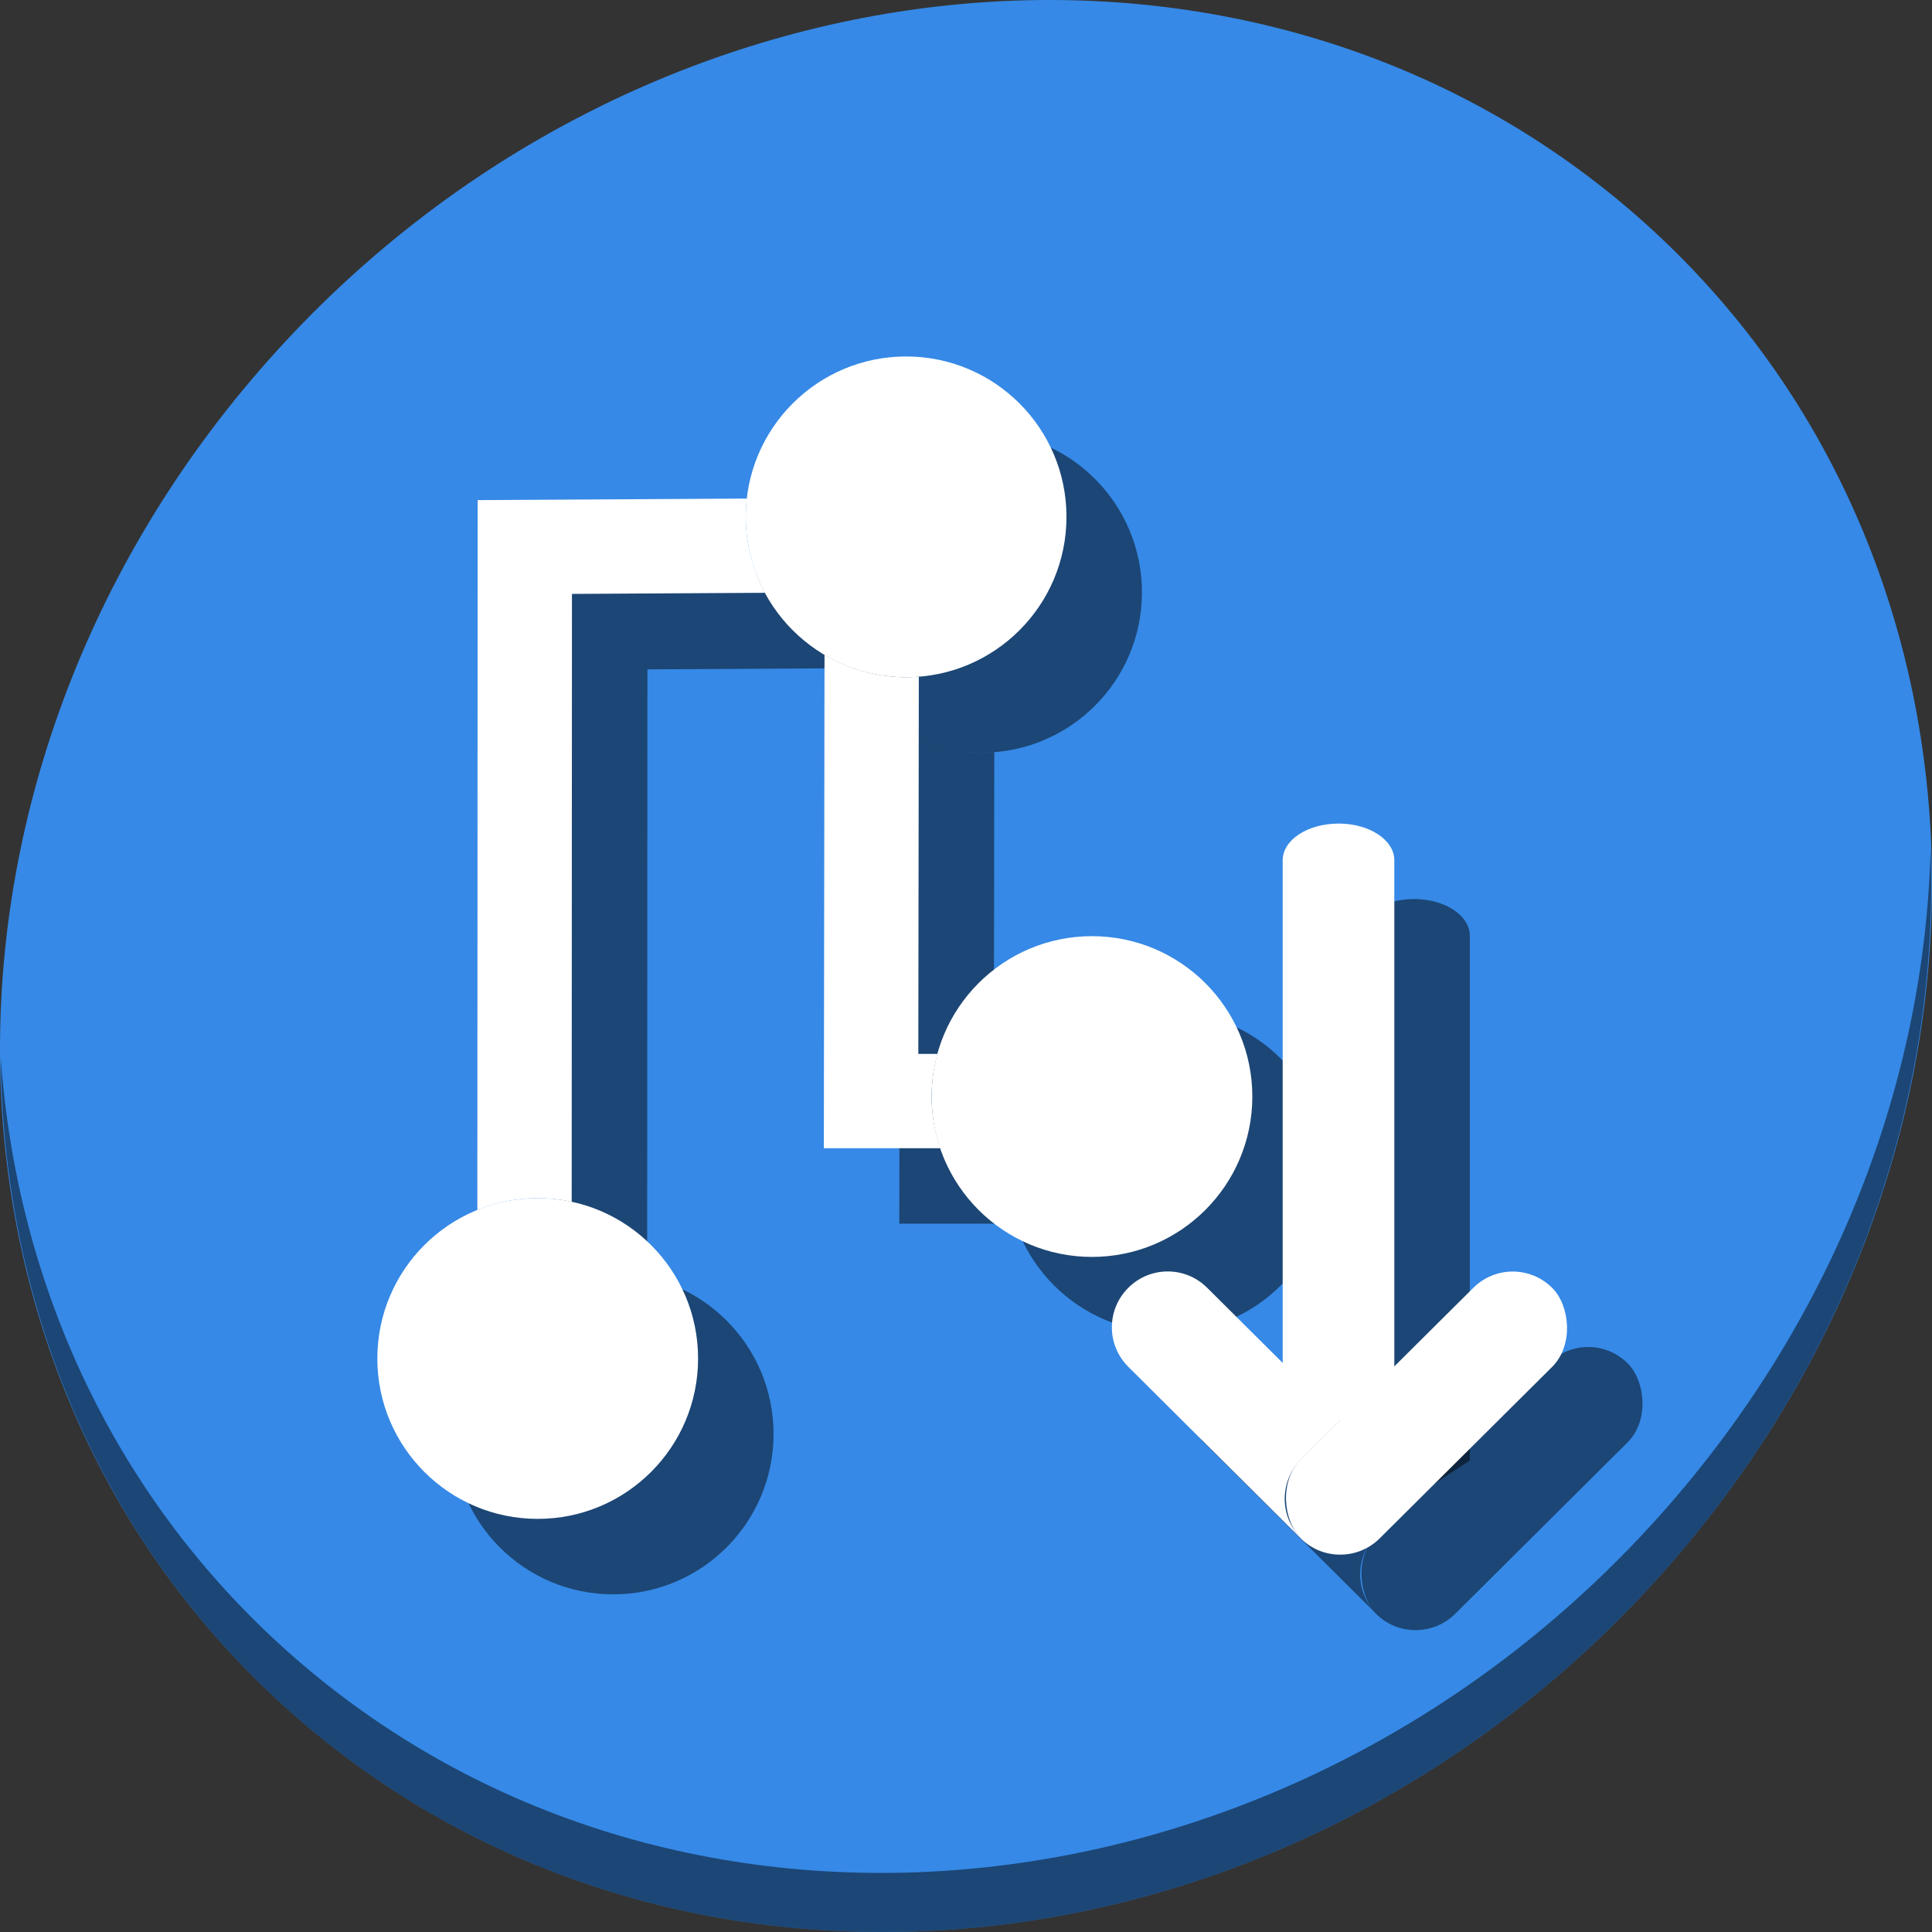 <?xml version="1.0" encoding="UTF-8" standalone="no"?>
<svg
   xmlns:dc="http://purl.org/dc/elements/1.1/"
   xmlns:cc="http://creativecommons.org/ns#"
   xmlns:rdf="http://www.w3.org/1999/02/22-rdf-syntax-ns#"
   xmlns:svg="http://www.w3.org/2000/svg"
   xmlns="http://www.w3.org/2000/svg"
   xmlns:sodipodi="http://sodipodi.sourceforge.net/DTD/sodipodi-0.dtd"
   xmlns:inkscape="http://www.inkscape.org/namespaces/inkscape"
   viewBox="0 0 64 64"
   version="1.1"
   id="svg6"
   sodipodi:docname="svn-update.svg"
   width="64"
   height="64"
   inkscape:version="0.92.2 5c3e80d, 2017-08-06">
  <rect x="0" y="0" width="64" height="64" fill="#333333" stroke="none"/>
  <sodipodi:namedview
     pagecolor="#ffffff"
     bordercolor="#666666"
     borderopacity="1"
     objecttolerance="10"
     gridtolerance="10"
     guidetolerance="10"
     inkscape:pageopacity="0"
     inkscape:pageshadow="2"
     inkscape:window-width="1366"
     inkscape:window-height="717"
     id="namedview8"
     showgrid="false"
     inkscape:zoom="0.30729167"
     inkscape:cx="146.00289"
     inkscape:cy="664.85159"
     inkscape:window-x="0"
     inkscape:window-y="24"
     inkscape:window-maximized="1"
     inkscape:current-layer="svg6" />
  <defs
     id="defs3051">
    <style
       type="text/css"
       id="current-color-scheme">
      .ColorScheme-Text {
        color:#4d4d4d;
      }
      </style>
  </defs>
  <g
     id="g951"
     transform="matrix(0.125,0,0,0.125,-5.3098007e-8,56)">
    <path
       style="fill:#3689e6;fill-opacity:1;stroke-width:11.11"
       inkscape:connector-curvature="0"
       d="m 432.913,-391.526 c 102.193,88.575 105.827,249.7 8.117,359.899 C 343.32,78.572 181.28,96.101 79.087,7.526 -23.106,-81.049 -26.74,-242.174 70.97,-352.373 168.68,-462.572 330.72,-480.101 432.913,-391.526 Z"
       id="path27" />
    <path
       style="opacity:1;fill:#000000;fill-opacity:0.49;stroke-width:11.11"
       inkscape:connector-curvature="0"
       d="m 511.635,-223.096 c -1.551,61.312 -25.161,124.155 -70.966,175.814 C 342.959,62.917 180.919,80.446 78.726,-8.129 30.827,-49.644 4.497,-107.077 0.194,-167.771 0.799,-101.415 27.117,-37.518 79.079,7.519 181.271,96.094 343.32,78.556 441.022,-31.634 c 49.705,-56.058 73.005,-125.291 70.613,-191.462 z"
       id="path51" />
    <g
       style="fill:#000000;fill-opacity:0.49"
       transform="translate(20,30)"
       id="g122">
      <g
         style="fill:#000000;fill-opacity:0.49"
         transform="translate(2.373,-16.295)"
         id="g112">
        <circle
           style="opacity:1;fill:#000000;fill-opacity:0.49;stroke:none;stroke-width:27.21;stroke-miterlimit:4;stroke-dasharray:none;stroke-dashoffset:0;stroke-opacity:1"
           id="circle104"
           cx="140.127"
           cy="-81.686"
           r="42.5" />
        <circle
           r="42.5"
           cy="-304.737"
           cx="237.754"
           id="circle106"
           style="opacity:1;fill:#000000;fill-opacity:0.49;stroke:none;stroke-width:27.21;stroke-miterlimit:4;stroke-dasharray:none;stroke-dashoffset:0;stroke-opacity:1" />
        <circle
           style="opacity:1;fill:#000000;fill-opacity:0.49;stroke:none;stroke-width:27.21;stroke-miterlimit:4;stroke-dasharray:none;stroke-dashoffset:0;stroke-opacity:1"
           id="circle108"
           cx="287.008"
           cy="-151.11"
           r="42.5" />
        <path
           inkscape:connector-curvature="0"
           style="color:#000000;font-style:normal;font-variant:normal;font-weight:normal;font-stretch:normal;font-size:medium;line-height:normal;font-family:sans-serif;font-variant-ligatures:normal;font-variant-position:normal;font-variant-caps:normal;font-variant-numeric:normal;font-variant-alternates:normal;font-feature-settings:normal;text-indent:0;text-align:start;text-decoration:none;text-decoration-line:none;text-decoration-style:solid;text-decoration-color:#000000;letter-spacing:normal;word-spacing:normal;text-transform:none;writing-mode:lr-tb;direction:ltr;text-orientation:mixed;dominant-baseline:auto;baseline-shift:baseline;text-anchor:start;white-space:normal;shape-padding:0;clip-rule:nonzero;display:inline;overflow:visible;visibility:visible;opacity:1;isolation:auto;mix-blend-mode:normal;color-interpolation:sRGB;color-interpolation-filters:linearRGB;solid-color:#000000;solid-opacity:1;vector-effect:none;fill:#000000;fill-opacity:0.49;fill-rule:nonzero;stroke:none;stroke-width:25;stroke-linecap:butt;stroke-linejoin:miter;stroke-miterlimit:4;stroke-dasharray:none;stroke-dashoffset:0;stroke-opacity:1;color-rendering:auto;image-rendering:auto;shape-rendering:auto;text-rendering:auto;enable-background:accumulate"
           d="m 195.557,-309.58 -71.346,0.412 -0.082,188.137 a 42.5,42.5 0 0 1 15.998,-3.154 42.5,42.5 0 0 1 9.004,0.988 l 0.07,-161.115 51.164,-0.295 a 42.5,42.5 0 0 1 -5.111,-20.131 42.5,42.5 0 0 1 0.303,-4.842 z m 20.574,41.375 -0.178,130.787 h 30.877 a 42.5,42.5 0 0 1 -2.322,-13.691 42.5,42.5 0 0 1 1.578,-11.309 h -5.098 l 0.135,-99.971 a 42.5,42.5 0 0 1 -3.369,0.15 42.5,42.5 0 0 1 -21.623,-5.967 z"
           id="path110" />
      </g>
      <g
         style="fill:#000000;fill-opacity:0.49"
         id="g120"
         transform="matrix(7.89,0,0,7.89,185.572,-337.982)">
        <path
           style="opacity:1;fill:#000000;fill-opacity:0.49;stroke:none;stroke-width:3.938;stroke-miterlimit:4;stroke-dasharray:none;stroke-dashoffset:0;stroke-opacity:1"
           d="m 21.438,12.451 c -1.039,0 -1.875,0.55 -1.875,1.234 v 17.542 l 1.938,1.268 1.812,-1.186 V 13.684 c 0,-0.683 -0.836,-1.234 -1.875,-1.234 z"
           id="path114"
           inkscape:connector-curvature="0" />
        <path
           inkscape:connector-curvature="0"
           style="opacity:1;fill:#000000;fill-opacity:0.49;stroke:none;stroke-width:2.849;stroke-miterlimit:4;stroke-dasharray:none;stroke-dashoffset:0;stroke-opacity:1"
           d="m 15.697,27.494 c -0.479,0.001 -0.958,0.186 -1.324,0.554 -0.733,0.736 -0.729,1.919 0.007,2.652 l 5.792,5.761 c 0.369,0.367 0.849,0.549 1.329,0.547 -0.479,-0.002 -0.956,-0.187 -1.322,-0.554 -0.733,-0.736 -0.73,-1.919 0.007,-2.652 l 1.315,-1.309 -4.477,-4.453 C 16.656,27.675 16.177,27.492 15.697,27.494 Z"
           id="path116" />
        <rect
           transform="matrix(-0.709,0.705,0.705,0.709,0,0)"
           ry="1.875"
           y="38.201"
           x="-0.516"
           height="3.75"
           width="11.919"
           id="rect118"
           style="opacity:1;fill:#000000;fill-opacity:0.49;stroke:none;stroke-width:2.849;stroke-miterlimit:4;stroke-dasharray:none;stroke-dashoffset:0;stroke-opacity:1" />
      </g>
    </g>
    <g
       transform="translate(0,10)"
       id="g102">
      <g
         id="g870"
         transform="translate(2.373,-16.295)">
        <circle
           r="42.5"
           cy="-81.686"
           cx="140.127"
           id="path30"
           style="opacity:1;fill:#ffffff;fill-opacity:1;stroke:none;stroke-width:27.21;stroke-miterlimit:4;stroke-dasharray:none;stroke-dashoffset:0;stroke-opacity:1" />
        <circle
           style="opacity:1;fill:#ffffff;fill-opacity:1;stroke:none;stroke-width:27.21;stroke-miterlimit:4;stroke-dasharray:none;stroke-dashoffset:0;stroke-opacity:1"
           id="circle32"
           cx="237.754"
           cy="-304.737"
           r="42.5" />
        <circle
           r="42.5"
           cy="-151.11"
           cx="287.008"
           id="circle34"
           style="opacity:1;fill:#ffffff;fill-opacity:1;stroke:none;stroke-width:27.21;stroke-miterlimit:4;stroke-dasharray:none;stroke-dashoffset:0;stroke-opacity:1" />
        <path
           id="path36"
           d="m 195.557,-309.58 -71.346,0.412 -0.082,188.137 a 42.5,42.5 0 0 1 15.998,-3.154 42.5,42.5 0 0 1 9.004,0.988 l 0.07,-161.115 51.164,-0.295 a 42.5,42.5 0 0 1 -5.111,-20.131 42.5,42.5 0 0 1 0.303,-4.842 z m 20.574,41.375 -0.178,130.787 h 30.877 a 42.5,42.5 0 0 1 -2.322,-13.691 42.5,42.5 0 0 1 1.578,-11.309 h -5.098 l 0.135,-99.971 a 42.5,42.5 0 0 1 -3.369,0.15 42.5,42.5 0 0 1 -21.623,-5.967 z"
           style="color:#000000;font-style:normal;font-variant:normal;font-weight:normal;font-stretch:normal;font-size:medium;line-height:normal;font-family:sans-serif;font-variant-ligatures:normal;font-variant-position:normal;font-variant-caps:normal;font-variant-numeric:normal;font-variant-alternates:normal;font-feature-settings:normal;text-indent:0;text-align:start;text-decoration:none;text-decoration-line:none;text-decoration-style:solid;text-decoration-color:#000000;letter-spacing:normal;word-spacing:normal;text-transform:none;writing-mode:lr-tb;direction:ltr;text-orientation:mixed;dominant-baseline:auto;baseline-shift:baseline;text-anchor:start;white-space:normal;shape-padding:0;clip-rule:nonzero;display:inline;overflow:visible;visibility:visible;opacity:1;isolation:auto;mix-blend-mode:normal;color-interpolation:sRGB;color-interpolation-filters:linearRGB;solid-color:#000000;solid-opacity:1;vector-effect:none;fill:#ffffff;fill-opacity:1;fill-rule:nonzero;stroke:none;stroke-width:25;stroke-linecap:butt;stroke-linejoin:miter;stroke-miterlimit:4;stroke-dasharray:none;stroke-dashoffset:0;stroke-opacity:1;color-rendering:auto;image-rendering:auto;shape-rendering:auto;text-rendering:auto;enable-background:accumulate"
           inkscape:connector-curvature="0" />
      </g>
      <g
         transform="matrix(7.89,0,0,7.89,185.572,-337.982)"
         id="g85">
        <path
           inkscape:connector-curvature="0"
           id="rect96"
           d="m 21.438,12.451 c -1.039,0 -1.875,0.55 -1.875,1.234 v 17.542 l 1.938,1.268 1.812,-1.186 V 13.684 c 0,-0.683 -0.836,-1.234 -1.875,-1.234 z"
           style="opacity:1;fill:#ffffff;fill-opacity:1;stroke:none;stroke-width:3.938;stroke-miterlimit:4;stroke-dasharray:none;stroke-dashoffset:0;stroke-opacity:1" />
        <path
           id="rect102"
           d="m 15.697,27.494 c -0.479,0.001 -0.958,0.186 -1.324,0.554 -0.733,0.736 -0.729,1.919 0.007,2.652 l 5.792,5.761 c 0.369,0.367 0.849,0.549 1.329,0.547 -0.479,-0.002 -0.956,-0.187 -1.322,-0.554 -0.733,-0.736 -0.73,-1.919 0.007,-2.652 l 1.315,-1.309 -4.477,-4.453 C 16.656,27.675 16.177,27.492 15.697,27.494 Z"
           style="opacity:1;fill:#ffffff;fill-opacity:1;stroke:none;stroke-width:2.849;stroke-miterlimit:4;stroke-dasharray:none;stroke-dashoffset:0;stroke-opacity:1"
           inkscape:connector-curvature="0" />
        <rect
           style="opacity:1;fill:#ffffff;fill-opacity:1;stroke:none;stroke-width:2.849;stroke-miterlimit:4;stroke-dasharray:none;stroke-dashoffset:0;stroke-opacity:1"
           id="rect104"
           width="11.919"
           height="3.75"
           x="-0.516"
           y="38.201"
           ry="1.875"
           transform="matrix(-0.709,0.705,0.705,0.709,0,0)" />
      </g>
    </g>
  </g>
</svg>
